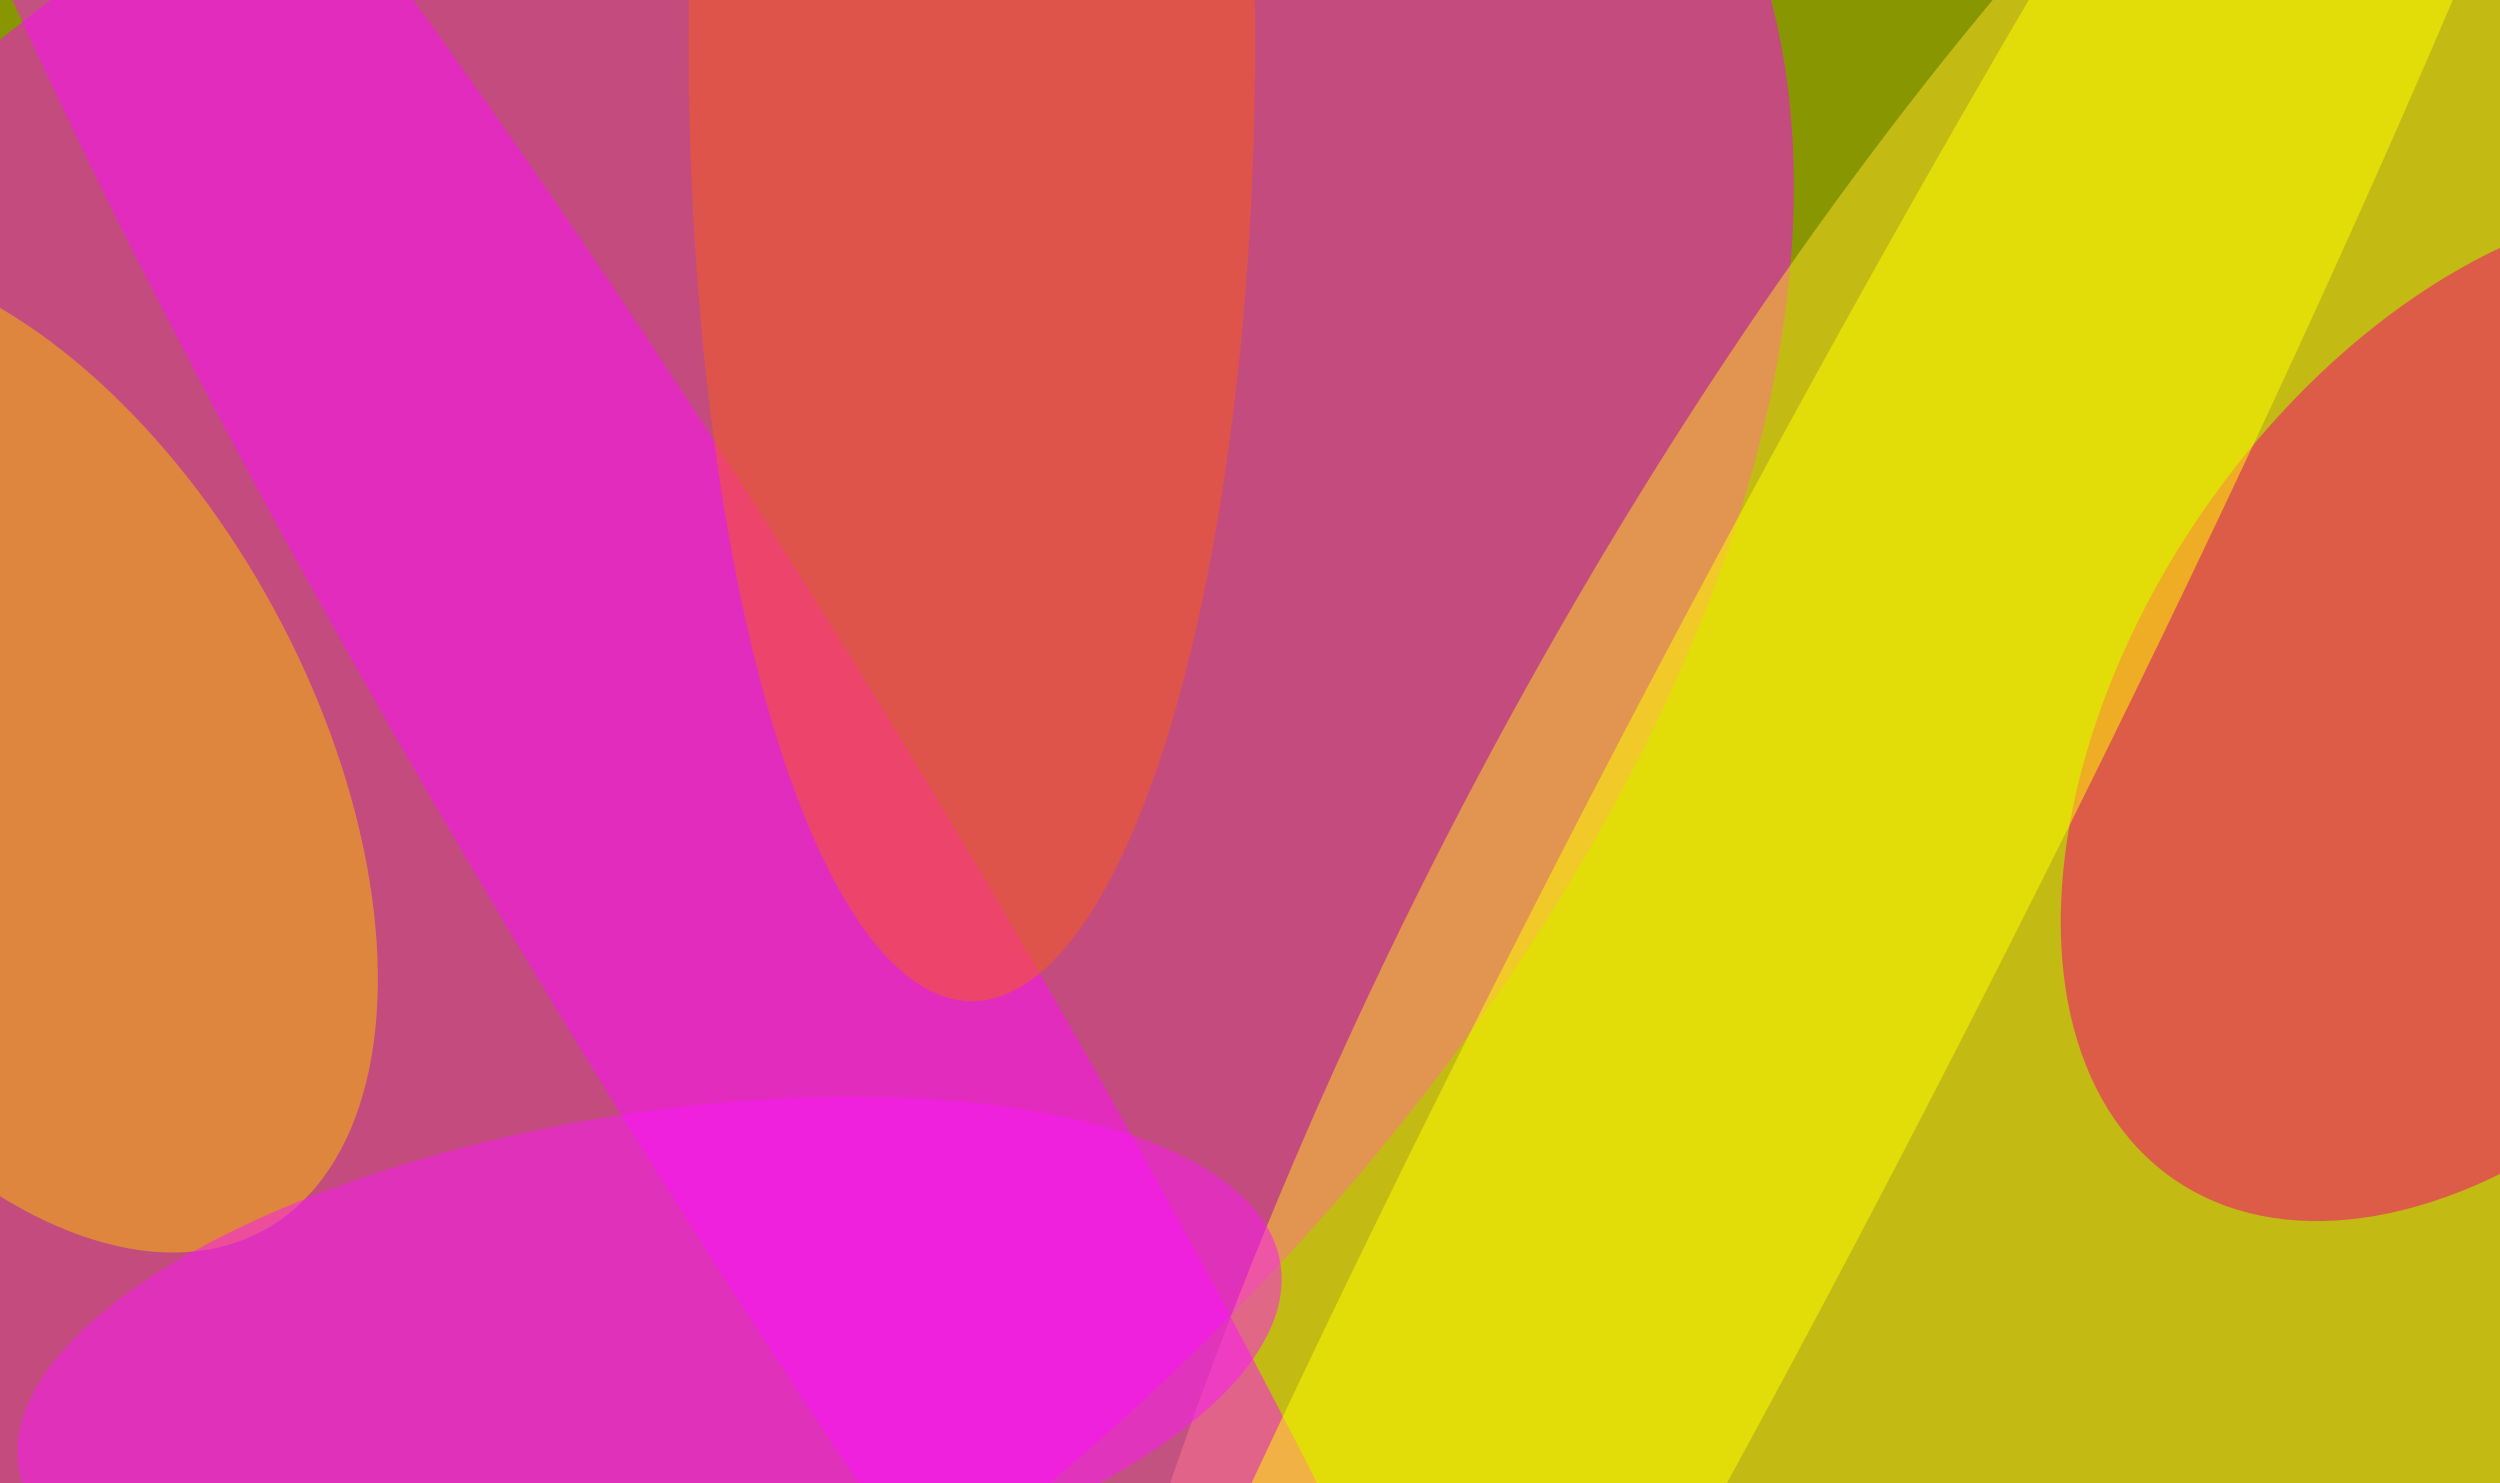 <svg xmlns="http://www.w3.org/2000/svg" viewBox="0 0 300 178">
  <filter id="prefix__a">
    <feGaussianBlur stdDeviation="12" />
  </filter>
  <rect width="100%" height="100%" fill="#889602" />
  <g filter="url(#prefix__a)">
    <g fill-opacity=".5" transform="translate(.6 .6) scale(1.172)">
      <circle
        r="1"
        fill="#ff00fa"
        transform="matrix(59.951 68.676 -118.344 103.309 50.5 79.7)">
        <animate attributeName="fill" values="#ff00fa; #ffdf26; #f7007e; #ff00fa" dur="4s" repeatCount="indefinite" />
      </circle>
      <circle
        r="1"
        fill="#ffdf26"
        transform="matrix(71.776 36.888 -93.953 182.813 219.4 122)">
        <animate attributeName="fill" values="#ffdf26; #f7007e; #ff0eff; #ffdf26" dur="4s" repeatCount="indefinite" />
      </circle>
      <circle
        r="1"
        fill="#f7007e"
        transform="matrix(32.921 -47.737 29.964 20.664 255 72.5)">
        <animate attributeName="fill" values="#f7007e; #ff0eff; #f9c000; #f7007e" dur="4s" repeatCount="indefinite" />
      </circle>
      <circle
        r="1"
        fill="#ff0eff"
        transform="matrix(-19.044 11.505 -88.274 -146.123 74.1 89)">
        <animate attributeName="fill" values="#ff0eff; #f9c000; #ff0; #ff0eff" dur="4s" repeatCount="indefinite" />
      </circle>
      <circle
        r="1"
        fill="#f9c000"
        transform="matrix(-27.545 14.956 -26.435 -48.687 0 76.8)">
        <animate attributeName="fill" values="#f9c000; #ff0; #f95e1b; #f9c000" dur="4s" repeatCount="indefinite" />
      </circle>
      <circle
        r="1"
        fill="#ff0"
        transform="matrix(20.083 10.321 -97.889 190.471 179 98)">
        <animate attributeName="fill" values="#ff0; #f95e1b; #fd19fb; #ff0" dur="4s" repeatCount="indefinite" />
      </circle>
      <ellipse cx="99" cy="4" fill="#f95e1b" rx="29" ry="98">
        <animate attributeName="fill" values="#f95e1b; #fd19fb; #ff00fa; #f95e1b" dur="4s" repeatCount="indefinite" />
      </ellipse>
      <circle
        r="1"
        fill="#fd19fb"
        transform="matrix(4.123 25.457 -64.585 10.461 66 139.3)">
        <animate attributeName="fill" values="#fd19fb; #ff00fa; #ffdf26; #fd19fb" dur="4s" repeatCount="indefinite" />
      </circle>
    </g>
  </g>
</svg>
